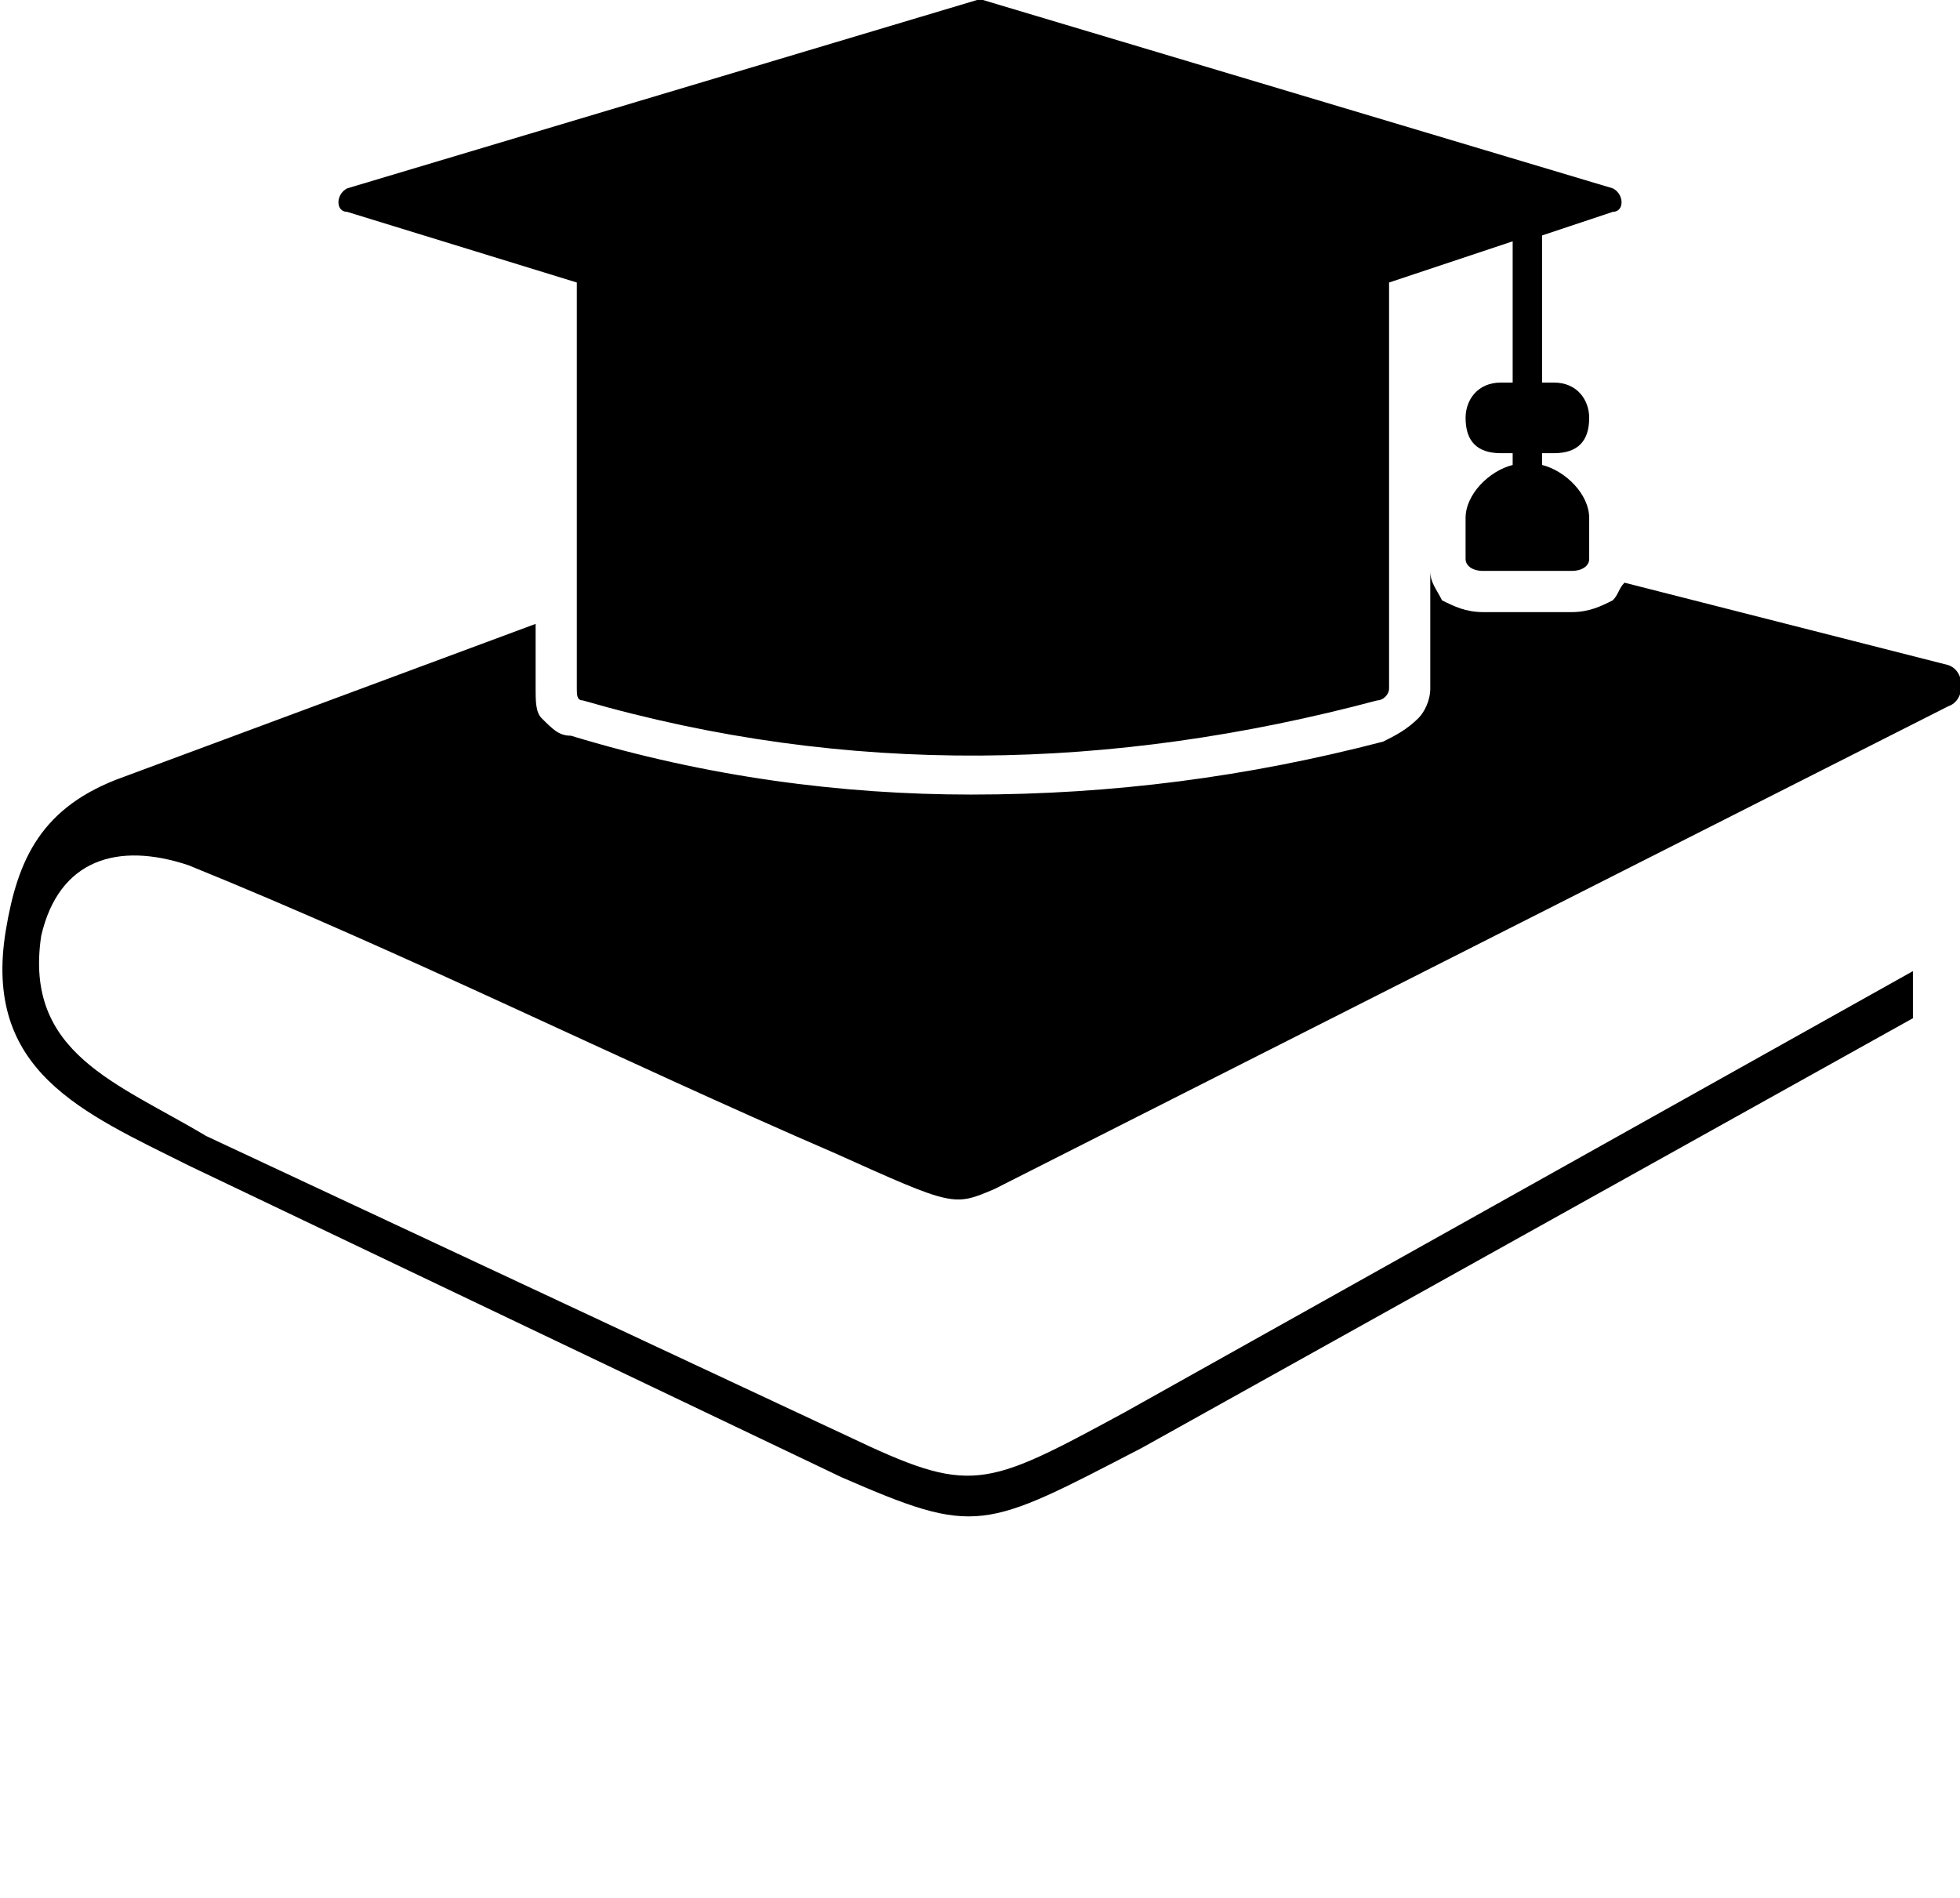<svg xmlns="http://www.w3.org/2000/svg" xmlns:xlink="http://www.w3.org/1999/xlink" xml:space="preserve" version="1.1" style="shape-rendering:geometricPrecision;text-rendering:geometricPrecision;image-rendering:optimizeQuality;" viewBox="0 0 333 322.5" x="0px" y="0px" fill-rule="evenodd" clip-rule="evenodd"><defs><style type="text/css">
   
    .fil0 {fill:black;fill-rule:nonzero}
   
  </style></defs><g><path class="fil0" d="M325 173l-131 73c-27,14 -28,15 -51,5 0,0 -111,-53 -111,-53 -18,-9 -35,-16 -31,-40 2,-12 6,-21 20,-26l70 -26 0 11 0 0c0,2 0,4 1,5 2,2 3,3 5,3 23,7 46,10 68,10 24,0 47,-3 70,-9 2,-1 4,-2 6,-4l0 0c1,-1 2,-3 2,-5l0 -20c0,2 1,3 2,5l0 0c2,1 4,2 7,2l15 0c3,0 5,-1 7,-2l0 0c1,-1 1,-2 2,-3l55 14c3,1 3,6 0,7 0,0 -162,82 -162,82 -7,3 -7,3 -27,-6 -37,-16 -73,-34 -110,-49 -12,-4 -22,-1 -25,12 -3,20 13,25 28,34 0,0 109,51 109,51 21,10 23,9 47,-4l134 -75 0 8zm-63 -133l0 25 2 0c4,0 6,3 6,6 0,4 -2,6 -6,6l-2 0 0 2c4,1 8,5 8,9l0 7c0,1 -1,2 -3,2l-15 0c-2,0 -3,-1 -3,-2l0 -7c0,-4 4,-8 8,-9l0 -2 -2 0c-4,0 -6,-2 -6,-6 0,-3 2,-6 6,-6l2 0 0 -24 -21 7 0 69c0,1 -1,2 -2,2 -45,12 -90,13 -135,0 -1,0 -1,-1 -1,-2l0 -69 -39 -12c-2,0 -2,-3 0,-4l107 -32c0,0 1,0 1,0l107 32c2,1 2,4 0,4l-12 4z"/></g></svg>